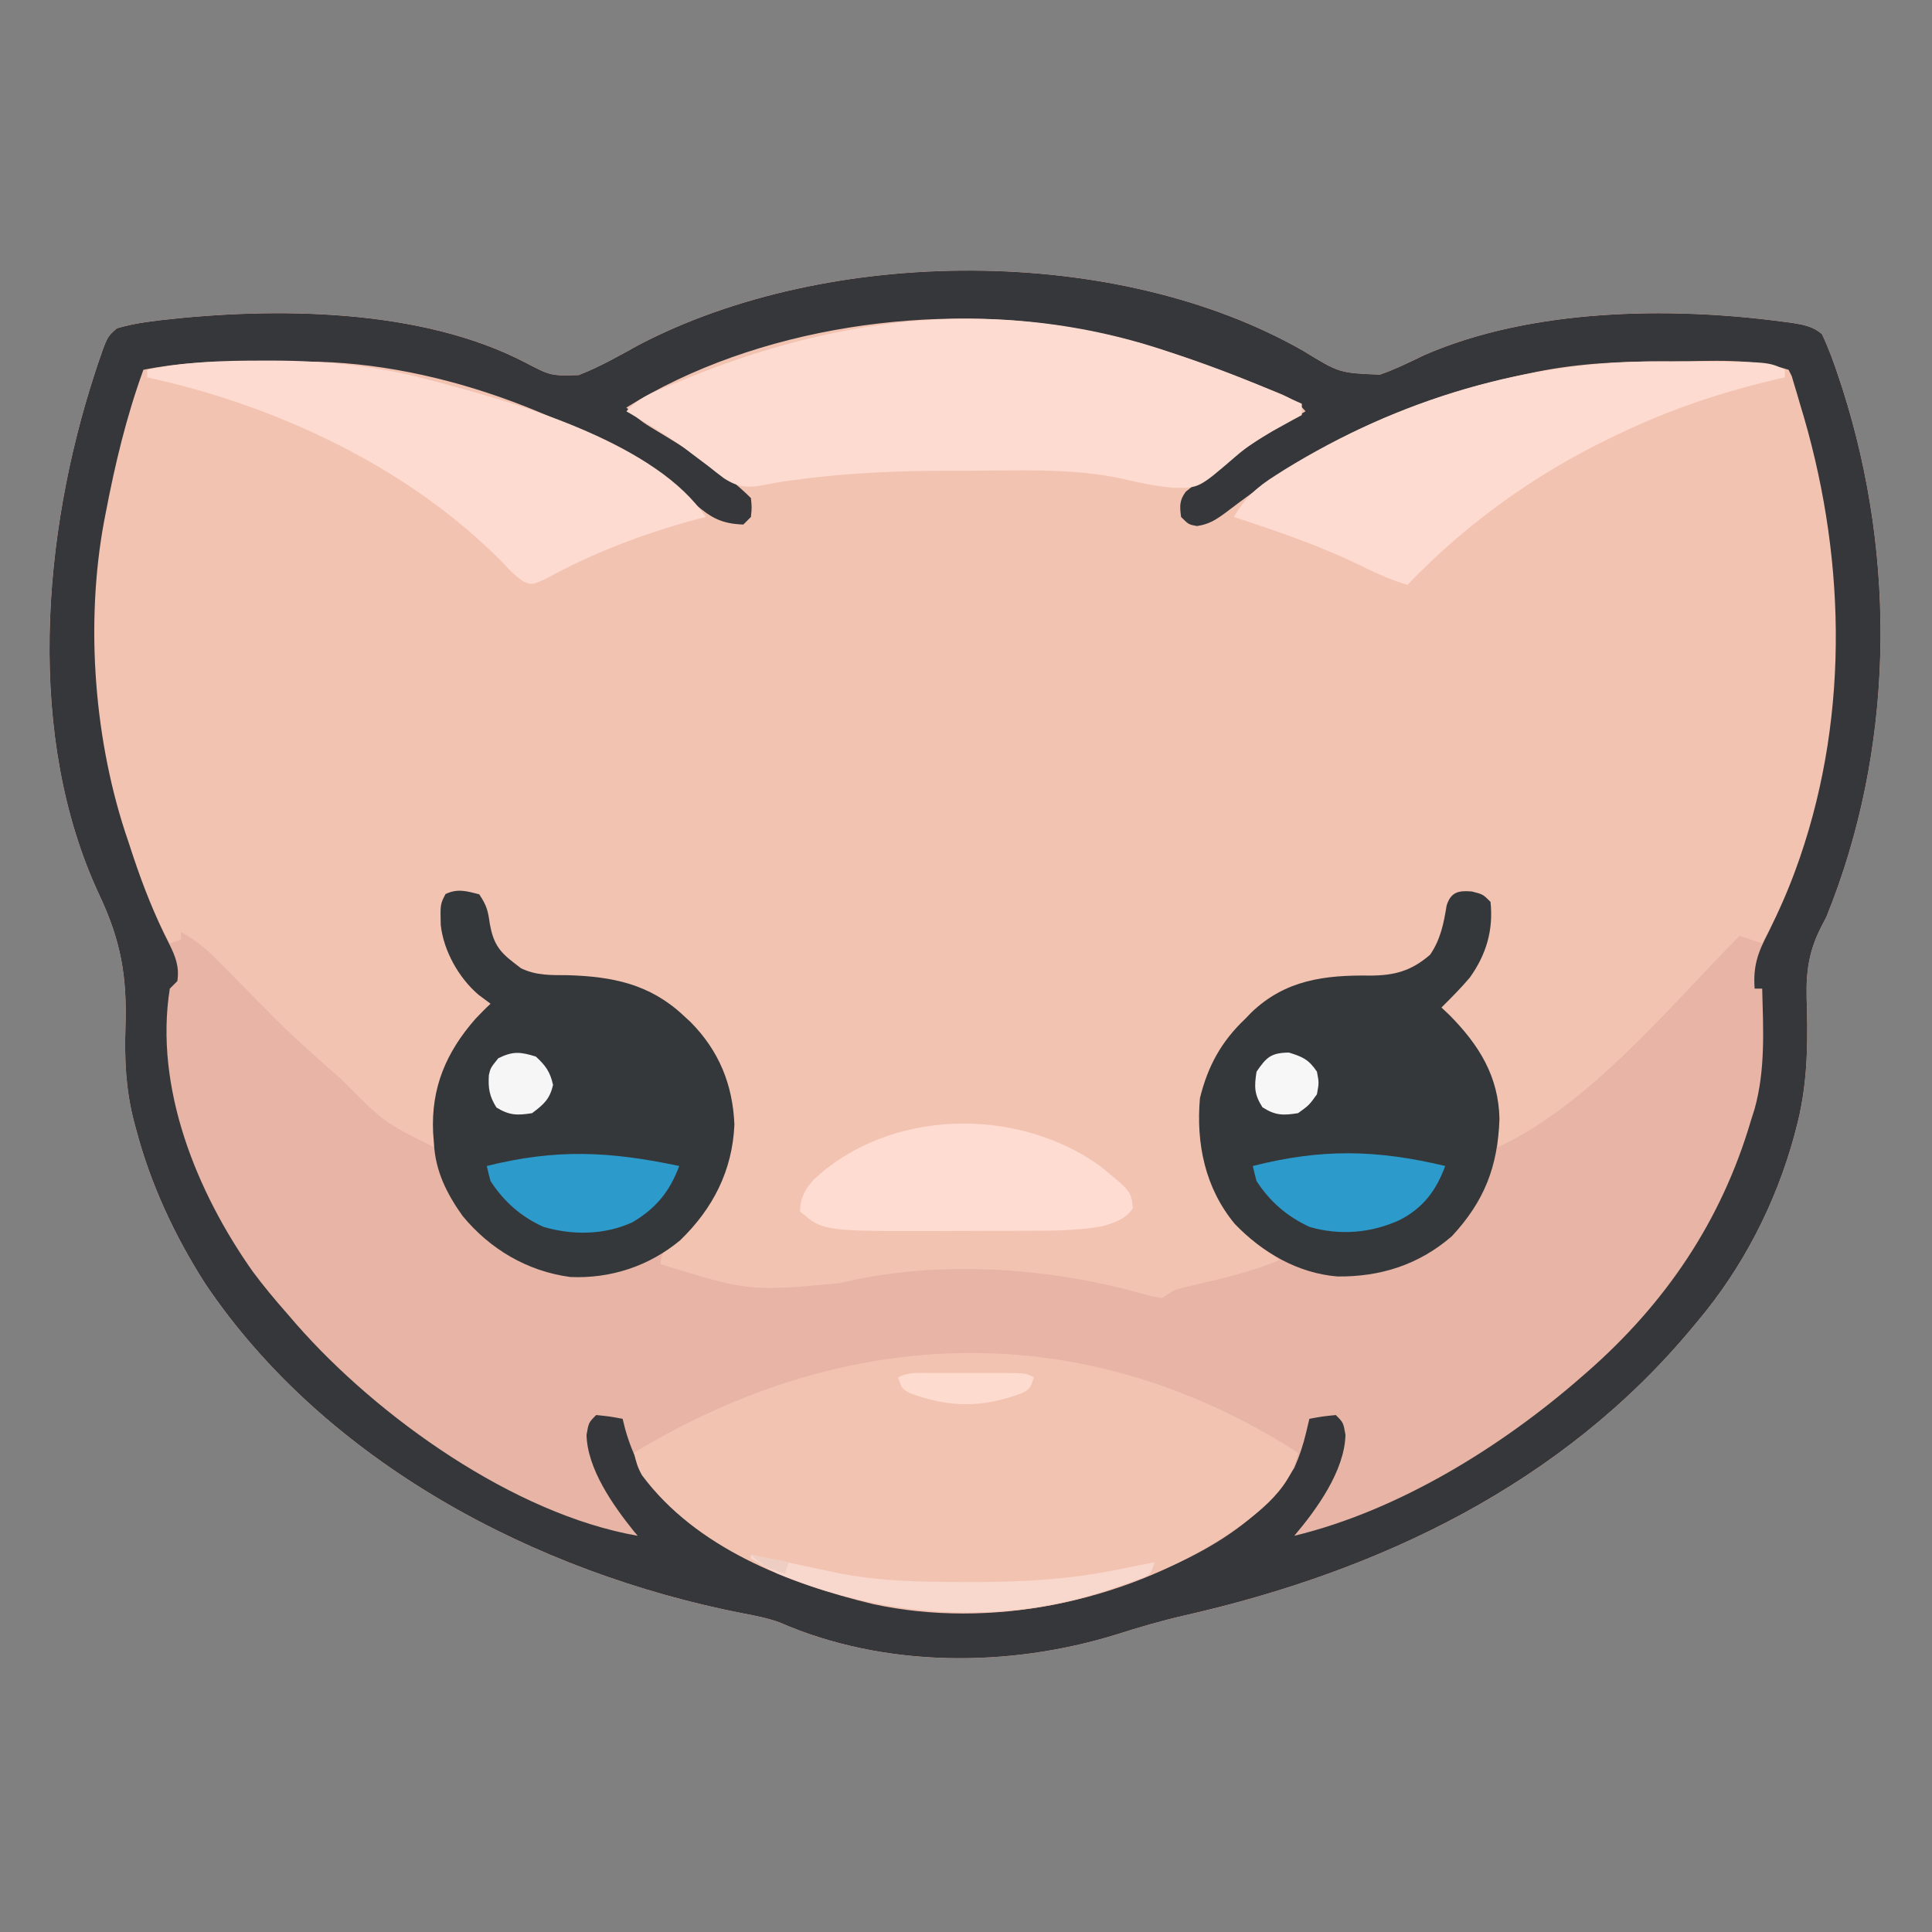 <?xml version="1.0" encoding="UTF-8"?>
<svg version="1.1" xmlns="http://www.w3.org/2000/svg" width="512" height="512">
<rect width="100%" height="100%" fill="#808080" stroke="none"/>
<path d="M0 0 C9.572 5.872 9.572 5.872 20.324 6.305 C24.383 4.899 28.201 3.007 32.062 1.139 C60.285 -11.169 96.94 -11.765 127.066 -7.73 C127.911 -7.621 128.757 -7.512 129.627 -7.4 C132.67 -6.909 135.056 -6.46 137.453 -4.453 C139.277 -0.618 140.678 3.3 142.004 7.332 C142.308 8.255 142.612 9.178 142.925 10.128 C157.359 55.329 156.564 105.813 138.629 150.02 C137.987 151.251 137.987 151.251 137.333 152.508 C133.417 160.104 133.123 166.198 133.504 174.645 C133.732 185.525 133.451 195.495 130.629 206.02 C130.446 206.716 130.263 207.412 130.075 208.13 C125.22 225.916 116.5 242.911 104.629 257.02 C103.923 257.872 103.923 257.872 103.202 258.741 C68.712 300.295 20.313 323.405 -31.666 335.172 C-37.692 336.554 -43.544 338.274 -49.434 340.145 C-77.925 348.984 -111.027 349.092 -138.723 336.992 C-141.928 335.815 -145.115 335.221 -148.464 334.575 C-203.401 323.845 -259.117 294.522 -290.958 247.23 C-299.148 234.419 -305.512 220.729 -309.371 206.02 C-309.546 205.367 -309.721 204.714 -309.901 204.042 C-312.055 195.587 -312.406 187.675 -312.11 178.965 C-311.692 165.669 -313.349 156.317 -318.98 144.32 C-338.669 102.369 -334.17 48.7 -320.246 5.957 C-320.005 5.213 -319.763 4.468 -319.514 3.702 C-316.988 -3.705 -316.988 -3.705 -314.371 -5.98 C-311.426 -6.816 -308.821 -7.342 -305.809 -7.73 C-304.904 -7.85 -303.999 -7.97 -303.067 -8.094 C-272.583 -11.616 -233.906 -11.336 -206.191 3.09 C-199.423 6.623 -199.423 6.623 -192.003 6.425 C-186.451 4.268 -181.311 1.326 -176.106 -1.55 C-125.81 -27.856 -49.597 -28.34 0 0 Z " fill="#F3C3B2" transform="translate(345.371,92.98)"/>
<path d="M0 0 C9.572 5.872 9.572 5.872 20.324 6.305 C24.383 4.899 28.201 3.007 32.062 1.139 C60.285 -11.169 96.94 -11.765 127.066 -7.73 C127.911 -7.621 128.757 -7.512 129.627 -7.4 C132.67 -6.909 135.056 -6.46 137.453 -4.453 C139.277 -0.618 140.678 3.3 142.004 7.332 C142.308 8.255 142.612 9.178 142.925 10.128 C157.359 55.329 156.564 105.813 138.629 150.02 C137.987 151.251 137.987 151.251 137.333 152.508 C133.417 160.104 133.123 166.198 133.504 174.645 C133.732 185.525 133.451 195.495 130.629 206.02 C130.446 206.716 130.263 207.412 130.075 208.13 C125.22 225.916 116.5 242.911 104.629 257.02 C103.923 257.872 103.923 257.872 103.202 258.741 C68.712 300.295 20.313 323.405 -31.666 335.172 C-37.692 336.554 -43.544 338.274 -49.434 340.145 C-77.925 348.984 -111.027 349.092 -138.723 336.992 C-141.928 335.815 -145.115 335.221 -148.464 334.575 C-203.401 323.845 -259.117 294.522 -290.958 247.23 C-299.148 234.419 -305.512 220.729 -309.371 206.02 C-309.546 205.367 -309.721 204.714 -309.901 204.042 C-312.055 195.587 -312.406 187.675 -312.11 178.965 C-311.692 165.669 -313.349 156.317 -318.98 144.32 C-338.669 102.369 -334.17 48.7 -320.246 5.957 C-320.005 5.213 -319.763 4.468 -319.514 3.702 C-316.988 -3.705 -316.988 -3.705 -314.371 -5.98 C-311.426 -6.816 -308.821 -7.342 -305.809 -7.73 C-304.904 -7.85 -303.999 -7.97 -303.067 -8.094 C-272.583 -11.616 -233.906 -11.336 -206.191 3.09 C-199.423 6.623 -199.423 6.623 -192.003 6.425 C-186.451 4.268 -181.311 1.326 -176.106 -1.55 C-125.81 -27.856 -49.597 -28.34 0 0 Z M-179.371 15.02 C-177.391 17.116 -175.472 18.705 -173 20.184 C-172.349 20.579 -171.697 20.975 -171.026 21.383 C-169.99 22.007 -169.99 22.007 -168.934 22.645 C-161.083 27.458 -152.914 32.477 -146.371 39.02 C-146.121 41.52 -146.121 41.52 -146.371 44.02 C-147.361 45.01 -147.361 45.01 -148.371 46.02 C-154.045 45.843 -156.873 44.284 -161.121 40.645 C-188.415 18.37 -228.848 2.902 -264.129 2.852 C-264.954 2.848 -265.779 2.845 -266.629 2.841 C-268.368 2.836 -270.108 2.834 -271.848 2.834 C-274.468 2.832 -277.087 2.814 -279.707 2.795 C-289.141 2.764 -298.09 3.155 -307.371 5.02 C-311.894 17.463 -314.887 30.021 -317.371 43.02 C-317.507 43.716 -317.642 44.412 -317.782 45.13 C-322.847 72.392 -320.446 103.83 -311.371 130.02 C-310.901 131.439 -310.431 132.858 -309.961 134.277 C-307.306 142.159 -304.421 149.726 -300.371 157.02 C-299.381 156.69 -298.391 156.36 -297.371 156.02 C-297.371 155.36 -297.371 154.7 -297.371 154.02 C-293.075 156.32 -289.848 159.295 -286.477 162.754 C-285.926 163.31 -285.374 163.866 -284.807 164.44 C-283.052 166.211 -281.305 167.99 -279.559 169.77 C-269.284 180.233 -269.284 180.233 -258.371 190.02 C-257.229 191.015 -256.088 192.012 -254.949 193.012 C-243.627 204.44 -243.627 204.44 -230.371 211.02 C-230.357 210.148 -230.343 209.277 -230.328 208.379 C-229.749 193.913 -224.883 182.931 -214.371 173.02 C-215.423 172.236 -216.475 171.452 -217.559 170.645 C-222.73 166.249 -226.954 158.923 -227.539 152.047 C-227.558 150.037 -227.467 148.027 -227.371 146.02 C-225.371 144.02 -225.371 144.02 -221.746 143.895 C-220.632 143.936 -219.519 143.977 -218.371 144.02 C-218.201 144.9 -218.031 145.78 -217.855 146.688 C-217.613 147.849 -217.371 149.01 -217.121 150.207 C-216.889 151.356 -216.657 152.504 -216.418 153.688 C-214.656 159.295 -211.605 162.51 -206.392 165.273 C-202.577 166.682 -198.706 166.524 -194.684 166.52 C-182.966 166.824 -173.191 168.83 -164.371 177.02 C-163.755 177.583 -163.139 178.146 -162.504 178.727 C-155.447 185.92 -152.158 195.03 -151.746 205.02 C-152.209 216.257 -156.65 225.911 -164.371 234.02 C-166.034 235.357 -167.7 236.692 -169.371 238.02 C-170.027 240.073 -170.027 240.073 -170.371 242.02 C-146.958 249.236 -146.958 249.236 -123.031 247.113 C-97.243 240.804 -67.828 242.766 -42.458 249.925 C-40.347 250.527 -40.347 250.527 -37.371 251.02 C-36.381 250.36 -35.391 249.7 -34.371 249.02 C-32.322 248.381 -32.322 248.381 -29.984 247.836 C-29.128 247.63 -28.271 247.425 -27.389 247.213 C-26.05 246.901 -26.05 246.901 -24.684 246.582 C-18.376 245.106 -12.393 243.424 -6.371 241.02 C-9.544 237.71 -9.544 237.71 -13.051 234.773 C-20.353 229.305 -23.933 220.632 -26.371 212.02 C-27.615 201.323 -25.848 191.637 -19.762 182.641 C-13.178 174.683 -4.148 167.922 6.355 166.703 C10.077 166.592 13.784 166.624 17.506 166.707 C24.666 166.647 29.234 164.781 34.629 160.02 C37.751 155.488 38.621 150.357 39.629 145.02 C42.441 144.395 42.441 144.395 45.629 144.02 C46.619 144.68 47.609 145.34 48.629 146.02 C49.537 153.283 47.494 159.79 43.391 165.848 C41.015 168.76 38.334 171.414 35.629 174.02 C36.33 174.68 37.031 175.34 37.754 176.02 C48.046 186.428 51.21 196.479 51.629 211.02 C76.061 199.648 97.103 173.729 115.629 155.02 C117.609 155.68 119.589 156.34 121.629 157.02 C125.251 150.354 128.285 143.662 130.816 136.52 C131.054 135.857 131.291 135.195 131.536 134.512 C144.98 95.575 143.658 53.004 131.629 14.02 C131.258 12.735 131.258 12.735 130.879 11.425 C130.631 10.608 130.384 9.791 130.129 8.949 C129.912 8.217 129.696 7.485 129.473 6.73 C129.194 6.166 128.916 5.601 128.629 5.02 C118.989 1.806 107.773 2.777 97.691 2.77 C96.916 2.769 96.14 2.768 95.341 2.767 C83.197 2.784 71.523 3.389 59.629 6.02 C58.82 6.191 58.012 6.363 57.179 6.54 C30.938 12.215 6.543 22.699 -15.031 38.738 C-15.659 39.2 -16.287 39.661 -16.934 40.137 C-18.154 41.036 -19.365 41.947 -20.566 42.871 C-23.111 44.757 -24.994 45.964 -28.156 46.426 C-30.371 46.02 -30.371 46.02 -32.371 44.02 C-32.737 41.214 -32.849 39.671 -31.148 37.352 C-21.315 29.23 -10.395 22.4 0.629 16.02 C-1.821 13.17 -4.272 12.044 -7.746 10.68 C-8.815 10.256 -9.883 9.833 -10.984 9.396 C-12.102 8.963 -13.22 8.529 -14.371 8.082 C-15.458 7.652 -16.544 7.222 -17.664 6.779 C-30.13 1.872 -42.232 -2.317 -55.371 -4.98 C-56.125 -5.134 -56.879 -5.288 -57.656 -5.447 C-97.099 -13.175 -144.896 -6.468 -179.371 15.02 Z " fill="#E7B4A5" transform="translate(345.371,92.98)"/>
<path d="M0 0 C9.572 5.872 9.572 5.872 20.324 6.305 C24.383 4.899 28.201 3.007 32.062 1.139 C60.285 -11.169 96.94 -11.765 127.066 -7.73 C127.911 -7.621 128.757 -7.512 129.627 -7.4 C132.67 -6.909 135.056 -6.46 137.453 -4.453 C139.277 -0.618 140.678 3.3 142.004 7.332 C142.308 8.255 142.612 9.178 142.925 10.128 C157.359 55.329 156.564 105.813 138.629 150.02 C137.987 151.251 137.987 151.251 137.333 152.508 C133.417 160.104 133.123 166.198 133.504 174.645 C133.732 185.525 133.451 195.495 130.629 206.02 C130.446 206.716 130.263 207.412 130.075 208.13 C125.22 225.916 116.5 242.911 104.629 257.02 C103.923 257.872 103.923 257.872 103.202 258.741 C68.712 300.295 20.313 323.405 -31.666 335.172 C-37.692 336.554 -43.544 338.274 -49.434 340.145 C-77.925 348.984 -111.027 349.092 -138.723 336.992 C-141.928 335.815 -145.115 335.221 -148.464 334.575 C-203.401 323.845 -259.117 294.522 -290.958 247.23 C-299.148 234.419 -305.512 220.729 -309.371 206.02 C-309.546 205.367 -309.721 204.714 -309.901 204.042 C-312.055 195.587 -312.406 187.675 -312.11 178.965 C-311.692 165.669 -313.349 156.317 -318.98 144.32 C-338.669 102.369 -334.17 48.7 -320.246 5.957 C-320.005 5.213 -319.763 4.468 -319.514 3.702 C-316.988 -3.705 -316.988 -3.705 -314.371 -5.98 C-311.426 -6.816 -308.821 -7.342 -305.809 -7.73 C-304.904 -7.85 -303.999 -7.97 -303.067 -8.094 C-272.583 -11.616 -233.906 -11.336 -206.191 3.09 C-199.423 6.623 -199.423 6.623 -192.003 6.425 C-186.451 4.268 -181.311 1.326 -176.106 -1.55 C-125.81 -27.856 -49.597 -28.34 0 0 Z M-179.371 15.02 C-177.391 17.116 -175.472 18.705 -173 20.184 C-172.349 20.579 -171.697 20.975 -171.026 21.383 C-169.99 22.007 -169.99 22.007 -168.934 22.645 C-161.083 27.458 -152.914 32.477 -146.371 39.02 C-146.121 41.52 -146.121 41.52 -146.371 44.02 C-147.361 45.01 -147.361 45.01 -148.371 46.02 C-154.045 45.843 -156.873 44.284 -161.121 40.645 C-188.415 18.37 -228.848 2.902 -264.129 2.852 C-264.954 2.848 -265.779 2.845 -266.629 2.841 C-268.368 2.836 -270.108 2.834 -271.848 2.834 C-274.468 2.832 -277.087 2.814 -279.707 2.795 C-289.141 2.764 -298.09 3.155 -307.371 5.02 C-311.894 17.463 -314.887 30.021 -317.371 43.02 C-317.507 43.716 -317.642 44.412 -317.782 45.13 C-322.848 72.397 -320.44 103.824 -311.371 130.02 C-310.924 131.38 -310.477 132.741 -310.031 134.102 C-307.375 142.036 -304.365 149.653 -300.555 157.111 C-298.847 160.545 -297.811 163.17 -298.371 167.02 C-299.361 168.01 -299.361 168.01 -300.371 169.02 C-304.545 195.299 -293.256 222.948 -278.371 244.02 C-275.525 247.837 -272.522 251.451 -269.371 255.02 C-268.541 255.982 -267.711 256.945 -266.855 257.938 C-245.294 282.55 -209.144 308.322 -176.371 314.02 C-176.723 313.604 -177.075 313.189 -177.438 312.762 C-182.885 305.962 -189.719 296.321 -189.934 287.27 C-189.371 284.02 -189.371 284.02 -187.371 282.02 C-183.746 282.395 -183.746 282.395 -180.371 283.02 C-180.164 283.854 -179.956 284.688 -179.742 285.547 C-175.41 301.372 -165.571 309.699 -151.684 317.645 C-122.99 333.508 -89.413 339.096 -57.5 330.221 C-37.454 324.139 -13.75 314.89 -2.371 296.02 C-1.016 292.964 -0.017 289.956 0.754 286.707 C1.043 285.49 1.331 284.273 1.629 283.02 C5.004 282.395 5.004 282.395 8.629 282.02 C10.629 284.02 10.629 284.02 11.191 287.27 C10.965 296.804 3.553 307.032 -2.371 314.02 C25.182 307.373 52.475 290.487 73.629 272.02 C74.14 271.575 74.651 271.131 75.178 270.673 C95.961 252.486 110.788 230.672 118.629 204.02 C118.95 203.009 119.271 201.998 119.602 200.957 C122.526 190.511 121.911 179.767 121.629 169.02 C120.969 169.02 120.309 169.02 119.629 169.02 C119.171 162.942 120.529 159.366 123.254 154.145 C126.165 148.267 128.768 142.398 130.941 136.207 C131.171 135.563 131.401 134.92 131.637 134.256 C144.983 95.39 143.628 52.909 131.629 14.02 C131.258 12.735 131.258 12.735 130.879 11.425 C130.631 10.608 130.384 9.791 130.129 8.949 C129.912 8.217 129.696 7.485 129.473 6.73 C129.194 6.166 128.916 5.601 128.629 5.02 C118.989 1.806 107.773 2.777 97.691 2.77 C96.916 2.769 96.14 2.768 95.341 2.767 C83.197 2.784 71.523 3.389 59.629 6.02 C58.82 6.191 58.012 6.363 57.179 6.54 C30.938 12.215 6.543 22.699 -15.031 38.738 C-15.659 39.2 -16.287 39.661 -16.934 40.137 C-18.154 41.036 -19.365 41.947 -20.566 42.871 C-23.111 44.757 -24.994 45.964 -28.156 46.426 C-30.371 46.02 -30.371 46.02 -32.371 44.02 C-32.737 41.214 -32.849 39.671 -31.148 37.352 C-21.315 29.23 -10.395 22.4 0.629 16.02 C-1.821 13.17 -4.272 12.044 -7.746 10.68 C-8.815 10.256 -9.883 9.833 -10.984 9.396 C-12.102 8.963 -13.22 8.529 -14.371 8.082 C-15.458 7.652 -16.544 7.222 -17.664 6.779 C-30.13 1.872 -42.232 -2.317 -55.371 -4.98 C-56.125 -5.134 -56.879 -5.288 -57.656 -5.447 C-97.099 -13.175 -144.896 -6.468 -179.371 15.02 Z " fill="#35373B" transform="translate(345.371,92.98)"/>
<path d="M0 0 C-2.12 10.333 -11.824 17.023 -20.105 22.582 C-46.793 39.635 -81.54 46.82 -112.625 40.098 C-135.118 34.686 -159.544 25.171 -173.828 6.008 C-175.012 3.98 -175.483 2.272 -176 0 C-119.168 -34.4 -56.247 -36.103 0 0 Z " fill="#F3C3B2" transform="translate(344,385)"/>
<path d="M0 0 C0.745 0.246 1.49 0.492 2.258 0.746 C13.791 4.567 24.962 8.928 36 14 C36 14.99 36 15.98 36 17 C35.163 17.45 34.327 17.9 33.465 18.363 C32.288 19.011 31.112 19.661 29.938 20.312 C28.99 20.831 28.99 20.831 28.022 21.361 C24.524 23.339 21.398 25.408 18.363 28.051 C8.743 36.333 8.743 36.333 2.227 36.289 C-2.275 35.921 -6.614 35.044 -11 34 C-24.746 30.884 -39.794 31.764 -53.812 31.75 C-54.797 31.748 -55.782 31.746 -56.797 31.744 C-70.954 31.737 -84.761 32.306 -98.797 34.246 C-99.683 34.368 -100.57 34.49 -101.483 34.615 C-103.13 34.867 -104.77 35.164 -106.399 35.512 C-110.818 36.334 -113.307 36.225 -117.141 33.754 C-118.528 32.713 -119.897 31.648 -121.25 30.562 C-122.72 29.451 -124.193 28.343 -125.668 27.238 C-126.392 26.689 -127.115 26.139 -127.861 25.573 C-130.984 23.277 -134.241 21.244 -137.562 19.25 C-138.616 18.616 -139.669 17.982 -140.754 17.328 C-141.495 16.89 -142.236 16.452 -143 16 C-139.315 11.844 -134.347 10.331 -129.312 8.25 C-128.248 7.81 -127.184 7.369 -126.088 6.916 C-109.62 0.265 -92.614 -4.617 -75 -7 C-74.33 -7.092 -73.66 -7.184 -72.97 -7.279 C-48.685 -10.332 -23.182 -7.856 0 0 Z " fill="#FDDBD0" transform="translate(309,93)"/>
<path d="M0 0 C2.938 0.75 2.938 0.75 4.938 2.75 C5.736 10.202 3.828 16.72 -0.559 22.836 C-2.916 25.623 -5.475 28.178 -8.062 30.75 C-7.361 31.41 -6.66 32.07 -5.938 32.75 C1.867 40.643 7.101 48.971 7.312 60.312 C6.869 72.899 3.331 82.054 -5.285 91.344 C-14.028 98.919 -24.195 102.142 -35.613 102.027 C-46.157 101.18 -55.563 95.656 -62.812 88.125 C-70.716 78.622 -73.125 66.763 -72.062 54.75 C-69.966 46.251 -66.399 39.743 -60.062 33.75 C-59.54 33.209 -59.018 32.667 -58.48 32.109 C-49.465 23.423 -38.989 22.121 -26.98 22.29 C-20.47 22.27 -16.057 21.068 -11.062 16.75 C-8.28 12.669 -7.471 8.502 -6.688 3.703 C-5.531 0.088 -3.515 -0.287 0 0 Z " fill="#35383B" transform="translate(390.062,236.25)"/>
<path d="M0 0 C2.025 3.037 2.329 4.379 2.812 7.875 C3.706 12.673 5.037 14.959 9 18 C9.683 18.529 10.366 19.057 11.07 19.602 C15.229 21.586 19.013 21.398 23.562 21.438 C35.304 21.799 45.169 23.778 54 32 C55.034 32.955 55.034 32.955 56.09 33.93 C63.542 41.507 67.177 50.39 67.625 61 C67.123 73.206 61.928 83.317 53.23 91.707 C44.993 98.557 34.778 101.893 24.133 101.418 C12.734 99.897 2.838 94.046 -4.43 85.207 C-8.632 79.301 -11.628 73.315 -12 66 C-12.073 65.044 -12.147 64.087 -12.223 63.102 C-12.771 51.254 -8.767 41.852 -1 33 C0.299 31.633 1.614 30.279 3 29 C1.422 27.824 1.422 27.824 -0.188 26.625 C-5.394 22.2 -9.481 14.951 -10.203 8.062 C-10.327 2.634 -10.327 2.634 -8.938 -0.062 C-5.76 -1.6 -3.326 -0.847 0 0 Z " fill="#35383B" transform="translate(127,237)"/>
<path d="M0 0 C0.86 -0.001 1.72 -0.002 2.605 -0.003 C17.339 0.023 31.065 1.508 45.312 5.438 C46.204 5.673 47.096 5.908 48.014 6.15 C69.101 11.767 104.577 22.334 117.312 41.438 C115.837 41.822 115.837 41.822 114.332 42.215 C100.681 45.926 87.35 51.004 74.941 57.84 C71.312 59.438 71.312 59.438 69.196 58.644 C66.961 57.212 65.418 55.585 63.625 53.625 C38.769 28.322 3.633 11.899 -30.688 4.438 C-30.688 3.777 -30.688 3.118 -30.688 2.438 C-20.461 0.244 -10.409 -0.003 0 0 Z " fill="#FDDBD1" transform="translate(69.688,95.562)"/>
<path d="M0 0 C2.281 0.018 4.562 0.021 6.843 0.02 C28.249 0.071 28.249 0.071 32.519 2.206 C32.519 2.866 32.519 3.526 32.519 4.206 C31.639 4.408 31.639 4.408 30.741 4.614 C15.928 8.078 2.235 12.622 -11.481 19.206 C-12.301 19.598 -13.121 19.99 -13.965 20.394 C-33.952 30.097 -52.112 43.122 -67.481 59.206 C-71.477 57.987 -75.149 56.452 -78.887 54.591 C-90.036 49.048 -101.675 45.1 -113.481 41.206 C-110.494 36.045 -107.313 33.234 -102.293 30.081 C-101.567 29.619 -100.84 29.156 -100.091 28.68 C-69.857 10.025 -35.552 -0.296 0 0 Z " fill="#FDDBD0" transform="translate(440.481,95.794)"/>
<path d="M0 0 C8.299 6.753 8.299 6.753 8.812 11.25 C6.773 14.207 3.89 15.116 0.562 16.062 C-6.369 17.282 -13.403 17.223 -20.418 17.23 C-21.548 17.234 -22.679 17.237 -23.844 17.241 C-26.226 17.246 -28.609 17.248 -30.991 17.248 C-34.597 17.25 -38.202 17.268 -41.807 17.287 C-73.295 17.368 -73.295 17.368 -79.438 12.062 C-79.33 8.5 -78.166 6.351 -75.875 3.75 C-55.76 -15.165 -22.033 -15.761 0 0 Z " fill="#FEDCD1" transform="translate(291.438,308.938)"/>
<path d="M0 0 C-2.396 6.528 -5.908 11.195 -12.188 14.375 C-19.673 17.771 -27.929 18.463 -35.898 16.164 C-41.839 13.441 -46.428 9.494 -50 4 C-50.362 2.674 -50.7 1.341 -51 0 C-32.777 -4.628 -18.263 -4.361 0 0 Z " fill="#2C9ACA" transform="translate(383,309)"/>
<path d="M0 0 C-2.496 6.749 -6.193 11.27 -12.438 14.938 C-19.833 18.295 -28.181 18.397 -35.938 16.148 C-41.87 13.49 -46.452 9.457 -50 4 C-50.362 2.674 -50.7 1.341 -51 0 C-32.585 -4.583 -18.539 -3.918 0 0 Z " fill="#2C9ACA" transform="translate(180,309)"/>
<path d="M0 0 C1.256 0.266 2.511 0.531 3.805 0.805 C8.104 1.713 12.405 2.616 16.706 3.517 C18.517 3.898 20.327 4.286 22.137 4.676 C33.625 7.099 45.116 7.237 56.812 7.25 C57.633 7.252 58.454 7.253 59.299 7.255 C72.083 7.257 84.442 6.55 97 4 C98.368 3.729 98.368 3.729 99.764 3.452 C102.177 2.973 104.589 2.488 107 2 C106 5 106 5 104.368 5.936 C101.98 6.811 99.594 7.678 97.188 8.5 C96.289 8.808 95.39 9.115 94.465 9.432 C65.458 18.917 35.011 16.562 7 5 C4.586 3.762 2.312 2.425 0 1 C0 0.67 0 0.34 0 0 Z " fill="#F8D7CC" transform="translate(199,412)"/>
<path d="M0 0 C1.054 -0.001 1.054 -0.001 2.129 -0.003 C3.616 -0.004 5.102 -0.002 6.588 0.002 C8.866 0.008 11.144 0.002 13.422 -0.004 C14.865 -0.003 16.307 -0.002 17.75 0 C19.067 0.001 20.385 0.002 21.742 0.003 C24.875 0.133 24.875 0.133 26.875 1.133 C25.875 4.133 25.875 4.133 23.793 5.301 C13.197 9.257 4.553 9.257 -6.043 5.301 C-8.125 4.133 -8.125 4.133 -9.125 1.133 C-6.119 -0.37 -3.348 0.003 0 0 Z " fill="#FEDBCF" transform="translate(247.125,363.867)"/>
<path d="M0 0 C2.619 2.418 3.781 4.025 4.562 7.5 C3.713 11.276 2.071 12.713 -1 15 C-4.958 15.625 -7.009 15.61 -10.438 13.5 C-12.331 10.47 -12.643 8.442 -12.445 4.91 C-12 3 -12 3 -9.938 0.438 C-6.051 -1.465 -4.111 -1.271 0 0 Z " fill="#F6F6F6" transform="translate(142,280)"/>
<path d="M0 0 C3.713 1.148 5.269 1.853 7.438 5.062 C8 8 8 8 7.438 11.062 C5.375 13.938 5.375 13.938 2.438 16.062 C-1.553 16.693 -3.579 16.693 -7 14.5 C-9.193 11.079 -9.193 9.053 -8.562 5.062 C-5.908 1.201 -4.74 0.083 0 0 Z " fill="#F7F7F7" transform="translate(341.562,278.938)"/>
<path d="M0 0 C4.95 0.99 4.95 0.99 10 2 C9.67 2.99 9.34 3.98 9 5 C4.892 3.813 3.106 3.106 0 0 Z " fill="#EECDC3" transform="translate(199,412)"/>
</svg>
